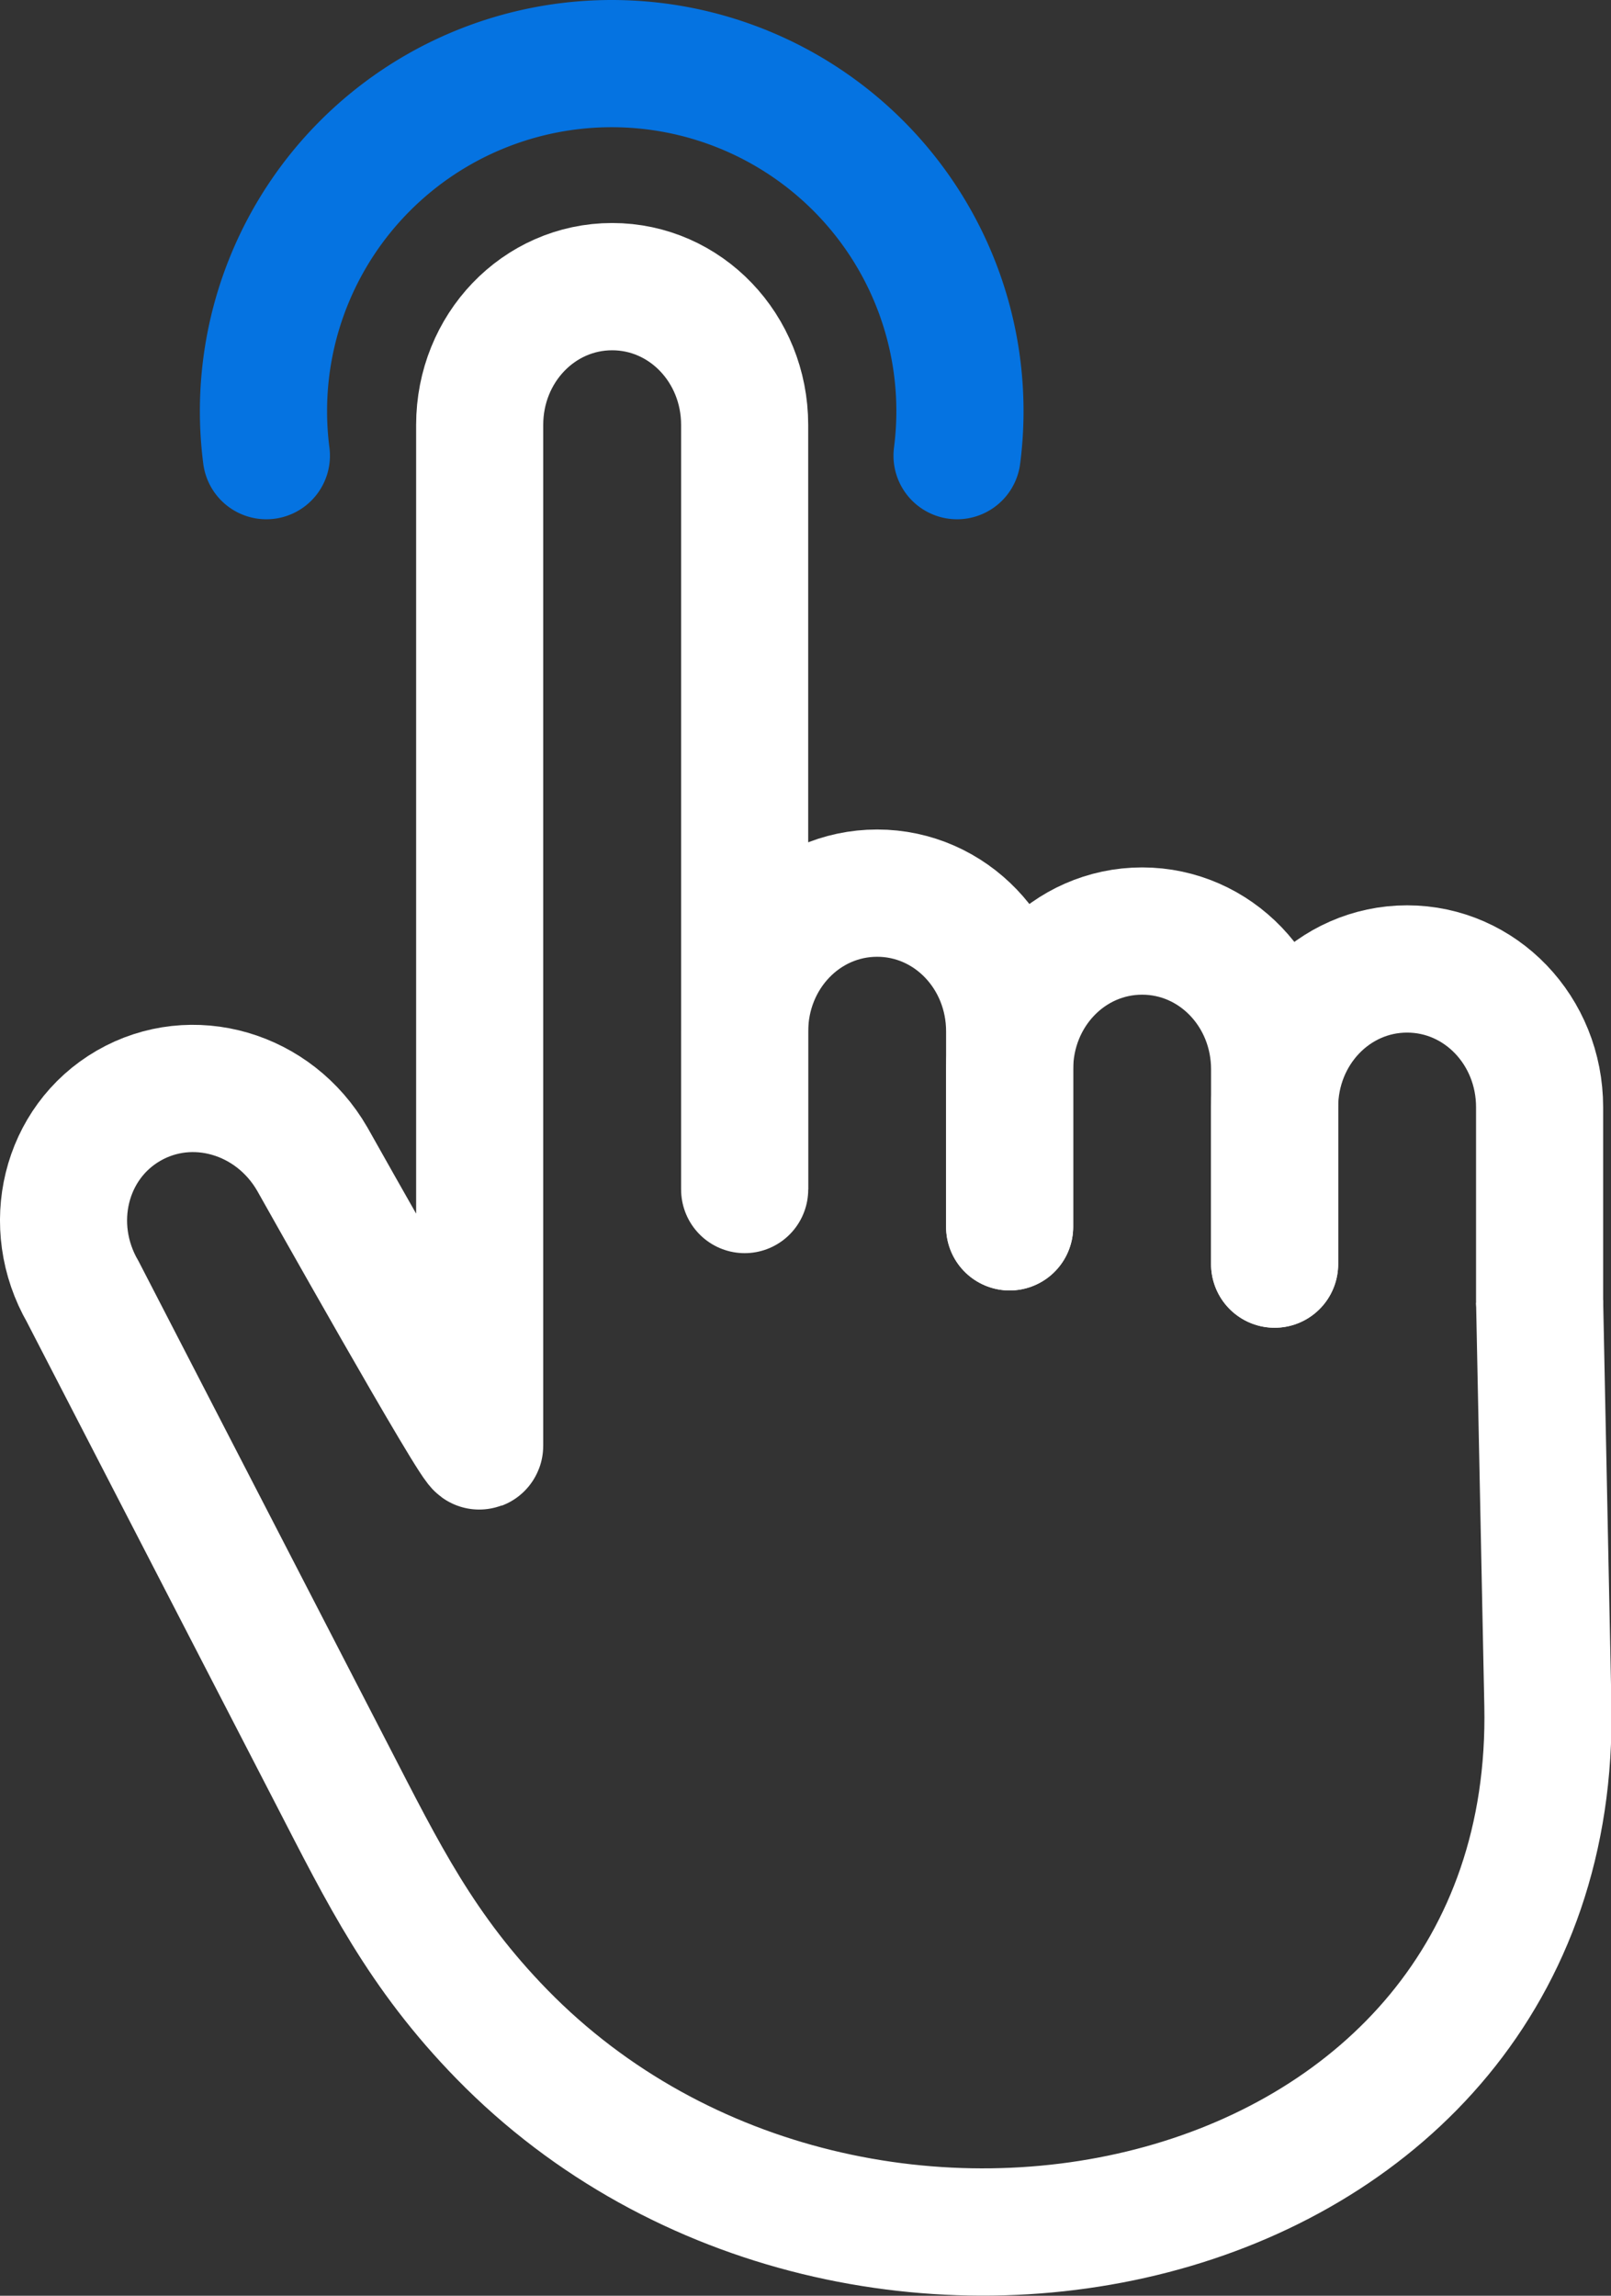 <?xml version="1.0" encoding="UTF-8" standalone="no"?>
<svg
   width="380.035"
   height="541.418"
   viewBox="0 0 100.551 143.25"
   version="1.1"
   id="svg5"
   xmlns="http://www.w3.org/2000/svg"
   xmlns:svg="http://www.w3.org/2000/svg"
   xmlns:rdf="http://www.w3.org/1999/02/22-rdf-syntax-ns#"
   xmlns:cc="http://creativecommons.org/ns#"
   xmlns:dc="http://purl.org/dc/elements/1.1/">
  <rect x="0" y="0" width="100.551" height="143.25" fill="#333333" stroke="none"/>
  <defs
     id="defs2" />
  <g
     id="g3551"
     transform="translate(-82.016,-60.664)">
    <g
       id="g931"
       transform="matrix(0.893,0,0,0.894,-379.095,215.451)"
       style="stroke-width:1.119">
      <g
         id="g1952"
         transform="translate(190.471,-854.345)"
         style="stroke-width:1.119">
        <path
           id="path923"
           style="fill:none;stroke:#ffffff;stroke-width:8.883;stroke-linecap:round;stroke-linejoin:round;stroke-miterlimit:4;stroke-dasharray:none;stroke-opacity:1;paint-order:fill markers stroke"
           d="m 377.938,764.229 v -11.036 c 0,-5.346 4.13,-9.65 9.26,-9.65 v 0 c 5.13,0 9.26,4.304 9.26,9.65 v 13.639" />
        <path
           id="path925"
           style="fill:none;stroke:#ffffff;stroke-width:8.883;stroke-linecap:round;stroke-linejoin:round;stroke-miterlimit:4;stroke-dasharray:none;stroke-opacity:1;paint-order:fill markers stroke"
           d="m 396.458,766.832 v -10.993 c 0,-5.346 4.13,-9.65 9.26,-9.65 v 0 c 5.13,0 9.26,4.304 9.26,9.65 v 13.596" />
        <path
           id="path927"
           style="fill:none;stroke:#ffffff;stroke-width:8.883;stroke-linecap:round;stroke-linejoin:round;stroke-miterlimit:4;stroke-dasharray:none;stroke-opacity:1;paint-order:fill markers stroke"
           d="m 414.979,769.435 v -10.95 c 0,-5.346 4.13,-9.65 9.26,-9.65 v 0 c 5.13,0 9.26,4.304 9.26,9.65 v 13.553" />
        <path
           style="fill:none;stroke:#ffffff;stroke-width:8.883;stroke-linecap:butt;stroke-linejoin:miter;stroke-miterlimit:4;stroke-dasharray:none;stroke-opacity:1"
           d="m 433.5,772.038 0.576,28.161 c 0.77,37.606 -48.274,48.362 -73.081,23.015 -5.666,-5.789 -8.333,-11.256 -11.846,-18.052 -5.823,-11.265 -17.47,-33.795 -17.47,-33.795 -2.673,-4.63 -1.248,-10.422 3.195,-12.987 v 0 c 4.443,-2.565 10.172,-0.903 12.845,3.727 0,0 11.698,20.8 11.698,20.005 l -2e-5,-23.394 v -47.856 c 0,-5.346 4.13,-9.65 9.26,-9.65 v 0 c 5.13,0 9.26,4.304 9.26,9.65 v 53.369"
           id="path929" />
      </g>
    </g>
    <path
       id="path2870"
       style="fill:none;stroke:#0573e1;stroke-width:7.938;stroke-linecap:round;stroke-linejoin:round;stroke-miterlimit:4;stroke-dasharray:none;stroke-opacity:1;paint-order:fill markers stroke"
       d="m 98.64,89.096 a 21.735,21.684 0 0 1 -0.179,-2.779 21.735,21.684 0 0 1 21.735,-21.684 21.735,21.684 0 0 1 21.735,21.684 v 0 a 21.735,21.684 0 0 1 -0.179,2.779" />
  </g>
</svg>
